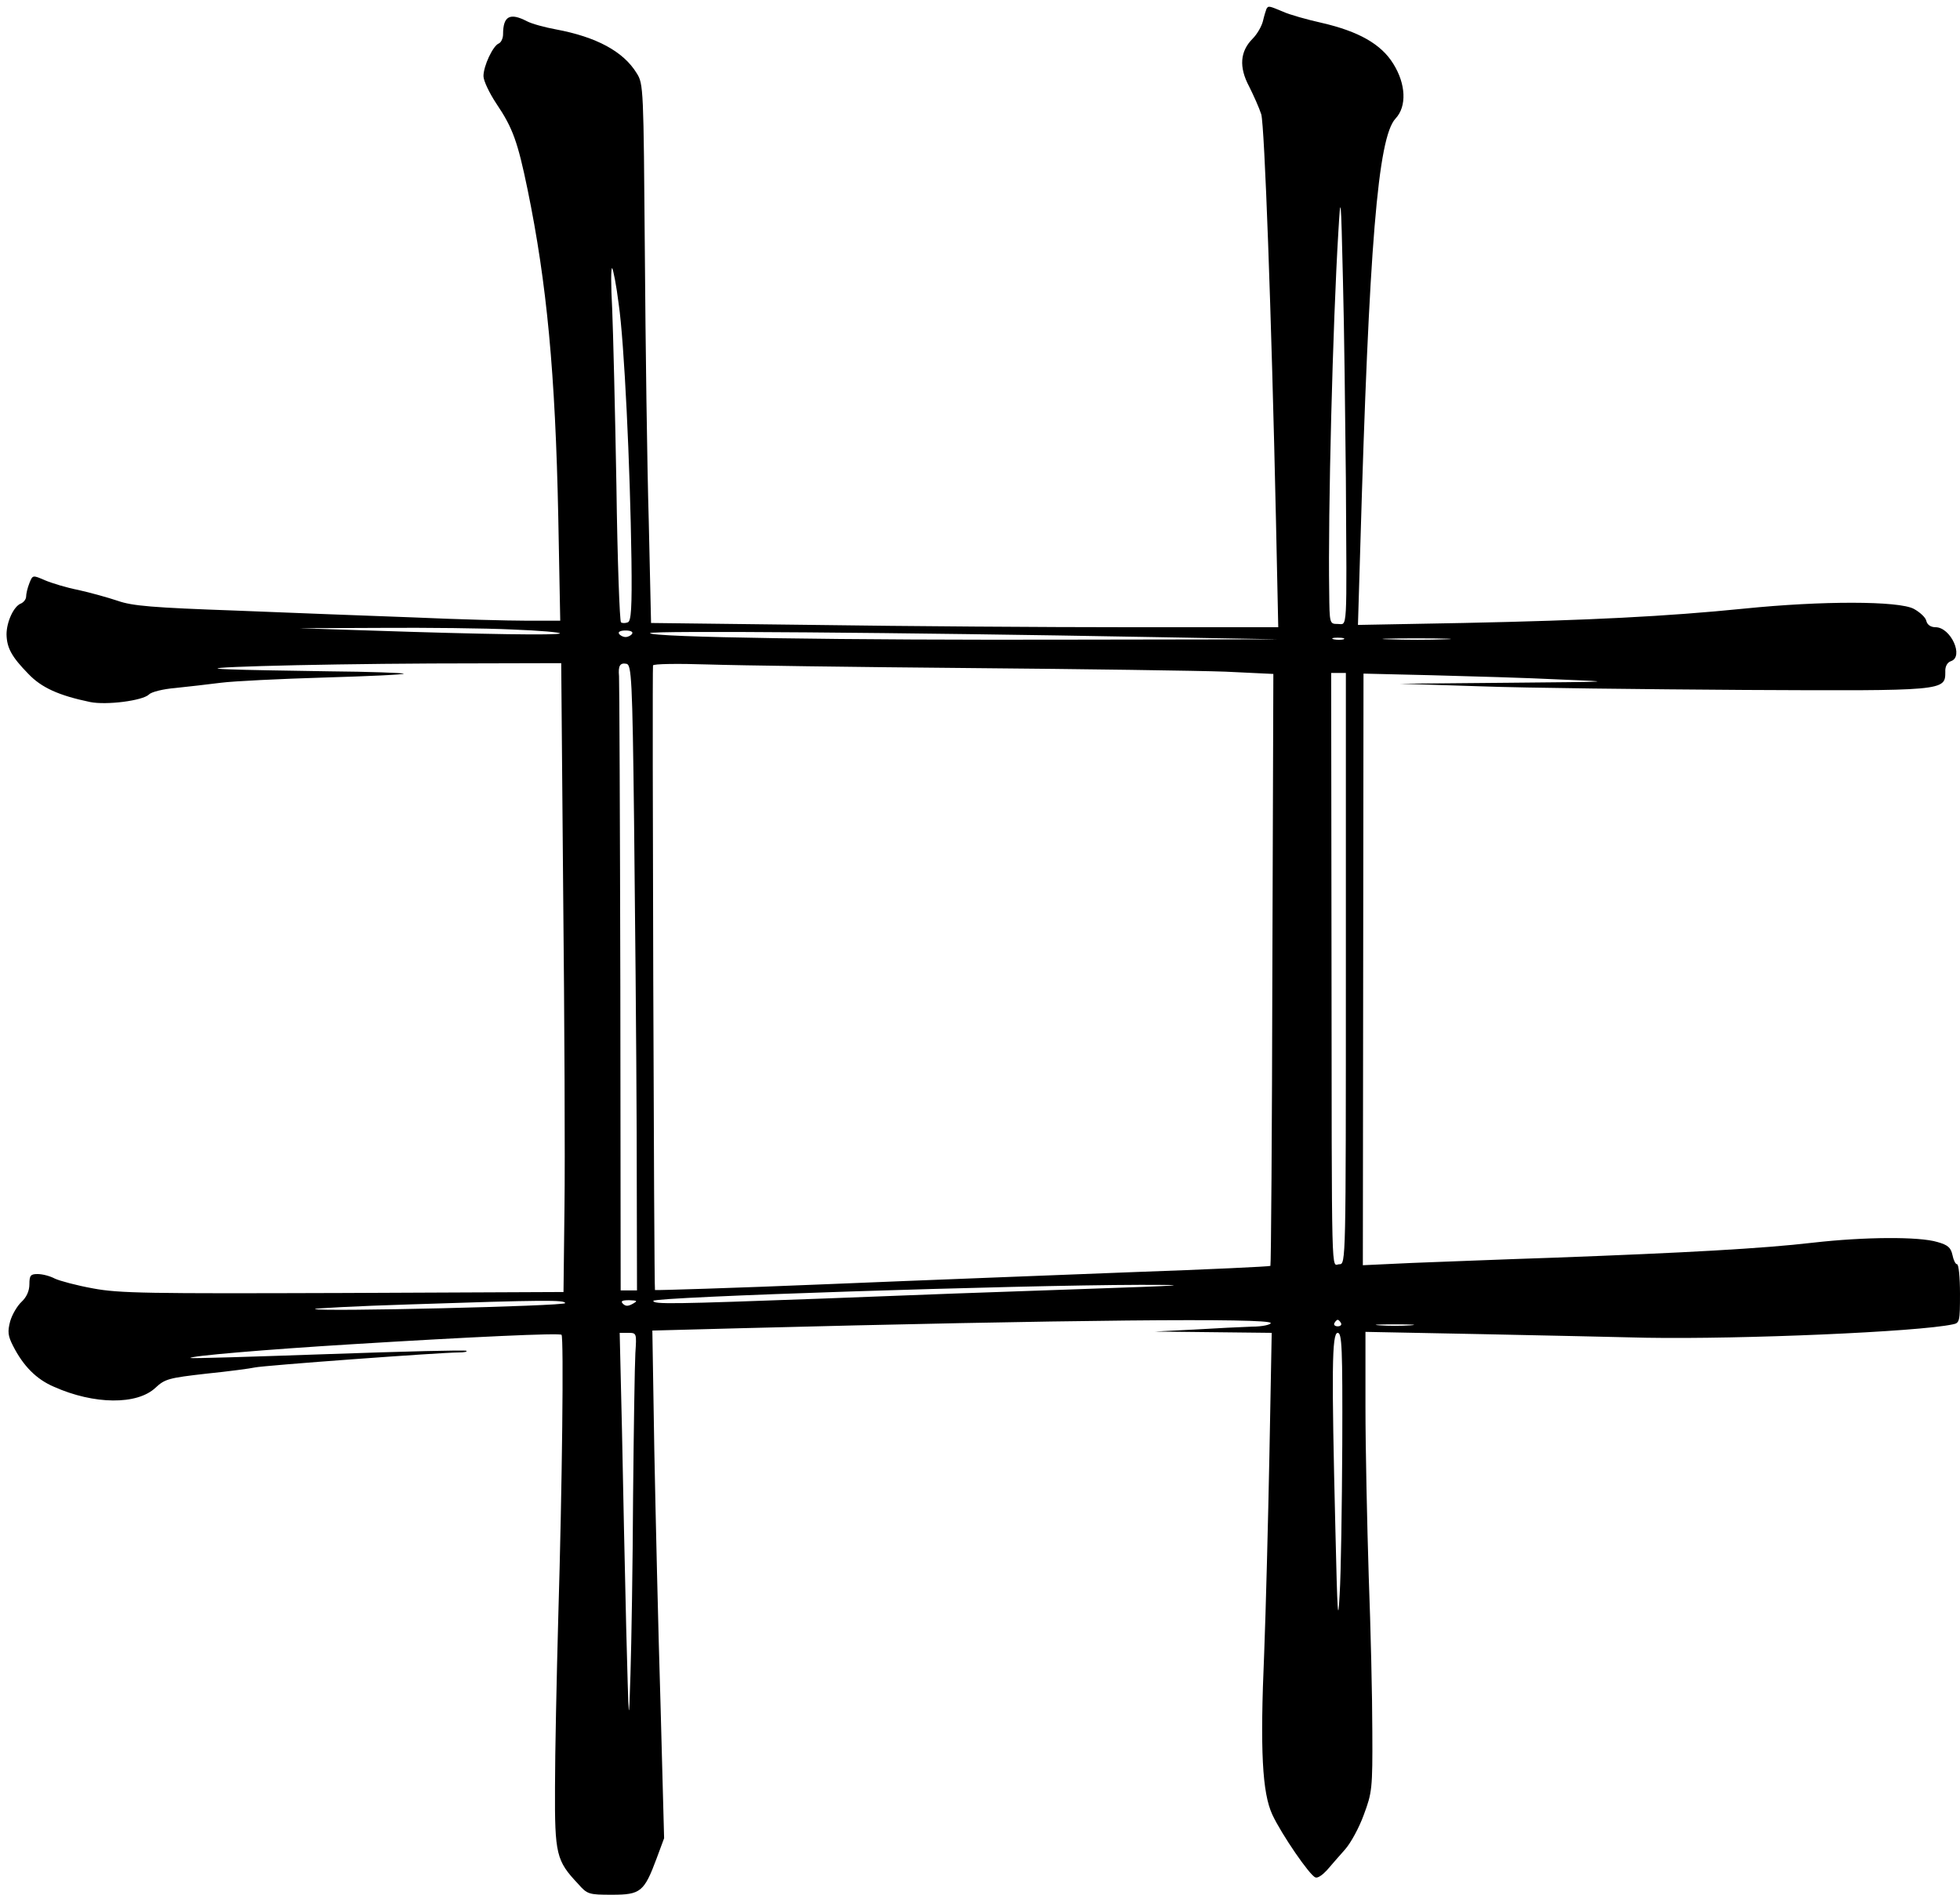 <?xml version="1.0" standalone="no"?>
<!DOCTYPE svg PUBLIC "-//W3C//DTD SVG 20010904//EN"
 "http://www.w3.org/TR/2001/REC-SVG-20010904/DTD/svg10.dtd">
<svg version="1.0" xmlns="http://www.w3.org/2000/svg"
 width="600pt" height="580pt" viewBox="0 0 600 580"
 preserveAspectRatio="none">

<g transform="translate(0,580) scale(0.1,-0.1)"
fill="#000000" stroke="none">
<path d="M3877 5773 c-2 -5 -7 -21 -11 -38 -4 -16 -18 -40 -31 -53 -39 -39
-43 -87 -11 -147 14 -28 31 -66 37 -85 10 -35 31 -604 45 -1242 l7 -328 -459
0 c-252 0 -684 3 -960 7 l-501 6 -7 311 c-5 171 -10 542 -12 825 -4 501 -4
514 -25 547 -41 67 -124 111 -247 134 -33 6 -74 17 -89 25 -52 27 -73 16 -73
-40 0 -12 -6 -25 -13 -28 -18 -7 -47 -69 -47 -100 0 -14 18 -52 40 -85 50 -74
65 -117 95 -262 59 -287 85 -562 94 -1003 l6 -317 -103 0 c-56 0 -212 4 -345
10 -133 5 -379 14 -547 21 -252 9 -315 14 -360 30 -30 10 -84 25 -120 33 -36
7 -82 21 -103 30 -37 16 -37 16 -47 -9 -6 -15 -10 -33 -10 -41 0 -8 -7 -17
-15 -21 -23 -8 -45 -57 -45 -95 1 -41 15 -68 67 -121 40 -42 93 -66 189 -86
50 -10 160 4 180 23 7 8 44 17 81 20 38 4 100 11 139 16 39 5 182 12 317 16
136 4 245 9 243 12 -3 2 -105 6 -228 7 -123 2 -259 4 -303 6 -164 5 217 16
616 18 l397 1 6 -702 c4 -387 6 -820 4 -963 l-3 -260 -675 -3 c-598 -2 -685
-1 -765 14 -50 9 -102 23 -117 30 -15 8 -38 14 -53 14 -21 0 -25 -4 -25 -31 0
-21 -9 -40 -24 -54 -13 -12 -29 -39 -35 -60 -8 -31 -7 -44 9 -75 31 -61 71
-102 125 -125 123 -55 255 -56 311 -3 29 27 41 30 155 43 69 7 136 16 149 19
25 6 570 46 624 46 16 0 27 2 24 5 -3 3 -193 -2 -423 -10 -230 -8 -420 -14
-422 -12 -5 6 230 26 492 42 374 23 638 35 644 29 7 -7 2 -463 -10 -864 -5
-184 -10 -419 -10 -521 -1 -206 4 -225 71 -296 28 -32 33 -33 104 -33 87 0 98
9 136 111 l23 62 -11 411 c-7 226 -15 576 -19 777 l-6 366 264 7 c1000 26
1629 32 1629 16 0 -5 -26 -11 -57 -11 -32 -1 -112 -5 -178 -9 l-120 -6 179 -2
179 -2 -7 -373 c-4 -204 -11 -478 -16 -607 -13 -299 -6 -428 25 -495 28 -60
115 -187 132 -192 7 -3 22 8 35 22 13 15 37 43 55 63 18 20 44 68 58 107 25
67 27 79 26 255 0 102 -5 316 -11 475 -5 160 -10 393 -10 519 l0 229 358 -7
c196 -4 422 -9 502 -11 292 -5 832 18 938 41 21 4 22 9 22 94 0 50 -4 90 -9
90 -5 0 -11 13 -14 28 -5 23 -14 31 -46 40 -56 17 -223 16 -381 -2 -154 -18
-391 -31 -795 -46 -154 -5 -348 -13 -432 -16 l-151 -7 1 906 1 905 210 -5
c116 -3 292 -8 391 -13 175 -7 170 -7 -155 -10 l-335 -3 250 -8 c138 -5 500
-9 805 -11 613 -3 615 -3 615 55 -1 17 6 29 17 33 41 13 0 104 -47 104 -14 0
-25 7 -28 19 -2 11 -20 27 -38 37 -46 25 -283 25 -519 1 -238 -24 -475 -36
-859 -44 l-324 -6 7 234 c27 931 54 1258 108 1316 35 37 32 106 -7 168 -37 60
-106 99 -219 125 -45 10 -98 25 -118 34 -43 18 -45 19 -51 9z m243 -1438 c3
-482 5 -445 -25 -445 -25 0 -25 1 -26 98 -4 238 11 824 28 1102 7 120 8 114
14 -145 4 -148 7 -423 9 -610z m-2226 534 c17 -116 35 -494 39 -781 2 -150 -1
-189 -11 -193 -8 -3 -17 -3 -21 0 -4 2 -11 190 -14 417 -4 227 -10 472 -13
543 -4 72 -4 127 0 124 3 -3 13 -53 20 -110z m-325 -996 c83 -3 149 -9 145
-12 -6 -6 -230 -3 -584 9 l-215 7 251 1 c138 1 319 -1 403 -5z m366 -13 c-3
-5 -12 -10 -20 -10 -8 0 -17 5 -20 10 -4 6 5 10 20 10 15 0 24 -4 20 -10z
m1585 -10 l395 -7 -625 -1 c-701 -2 -1300 7 -1300 20 0 8 776 2 1530 -12z
m593 -7 c-7 -2 -21 -2 -30 0 -10 3 -4 5 12 5 17 0 24 -2 18 -5z m310 0 c-45
-2 -122 -2 -170 0 -48 1 -11 3 82 3 94 0 133 -2 88 -3z m-2482 -553 c3 -261 7
-692 8 -957 l1 -483 -25 0 -25 0 -1 928 c-1 510 -3 938 -4 952 -3 32 3 42 23
38 15 -3 18 -47 23 -478z m1029 465 c349 -3 701 -8 781 -11 l147 -7 -3 -904
c-1 -497 -4 -905 -6 -908 -2 -2 -191 -11 -419 -19 -228 -9 -650 -25 -938 -37
-288 -12 -525 -19 -527 -18 -3 4 -9 1891 -6 1912 0 5 76 6 169 3 92 -3 453 -8
802 -11z m1150 -920 c0 -900 0 -905 -20 -905 -25 0 -23 -85 -24 967 l-1 843
22 0 23 0 0 -905z m-810 -981 c-212 -7 -567 -20 -790 -29 -463 -17 -520 -18
-520 -7 0 12 1108 48 1490 49 171 0 141 -2 -180 -13z m-1580 -43 c0 -9 -757
-27 -766 -18 -3 2 127 9 288 14 416 14 478 14 478 4z m207 -2 c-14 -8 -22 -8
-30 0 -8 8 -3 11 19 11 25 -1 27 -2 11 -11z m2168 -59 c3 -5 -1 -10 -10 -10
-9 0 -13 5 -10 10 3 6 8 10 10 10 2 0 7 -4 10 -10z m213 -7 c-27 -2 -69 -2
-95 0 -27 2 -5 3 47 3 52 0 74 -1 48 -3z m-2373 -85 c-2 -35 -5 -232 -7 -438
-1 -206 -5 -451 -8 -545 -5 -166 -5 -164 -13 140 -4 171 -10 444 -13 608 l-7
297 26 0 c26 0 26 -1 22 -62z m2164 -280 c-1 -189 -4 -395 -8 -458 -5 -96 -7
-63 -13 195 -12 490 -11 605 7 605 13 0 15 -44 14 -342z"/>
</g>
</svg>
